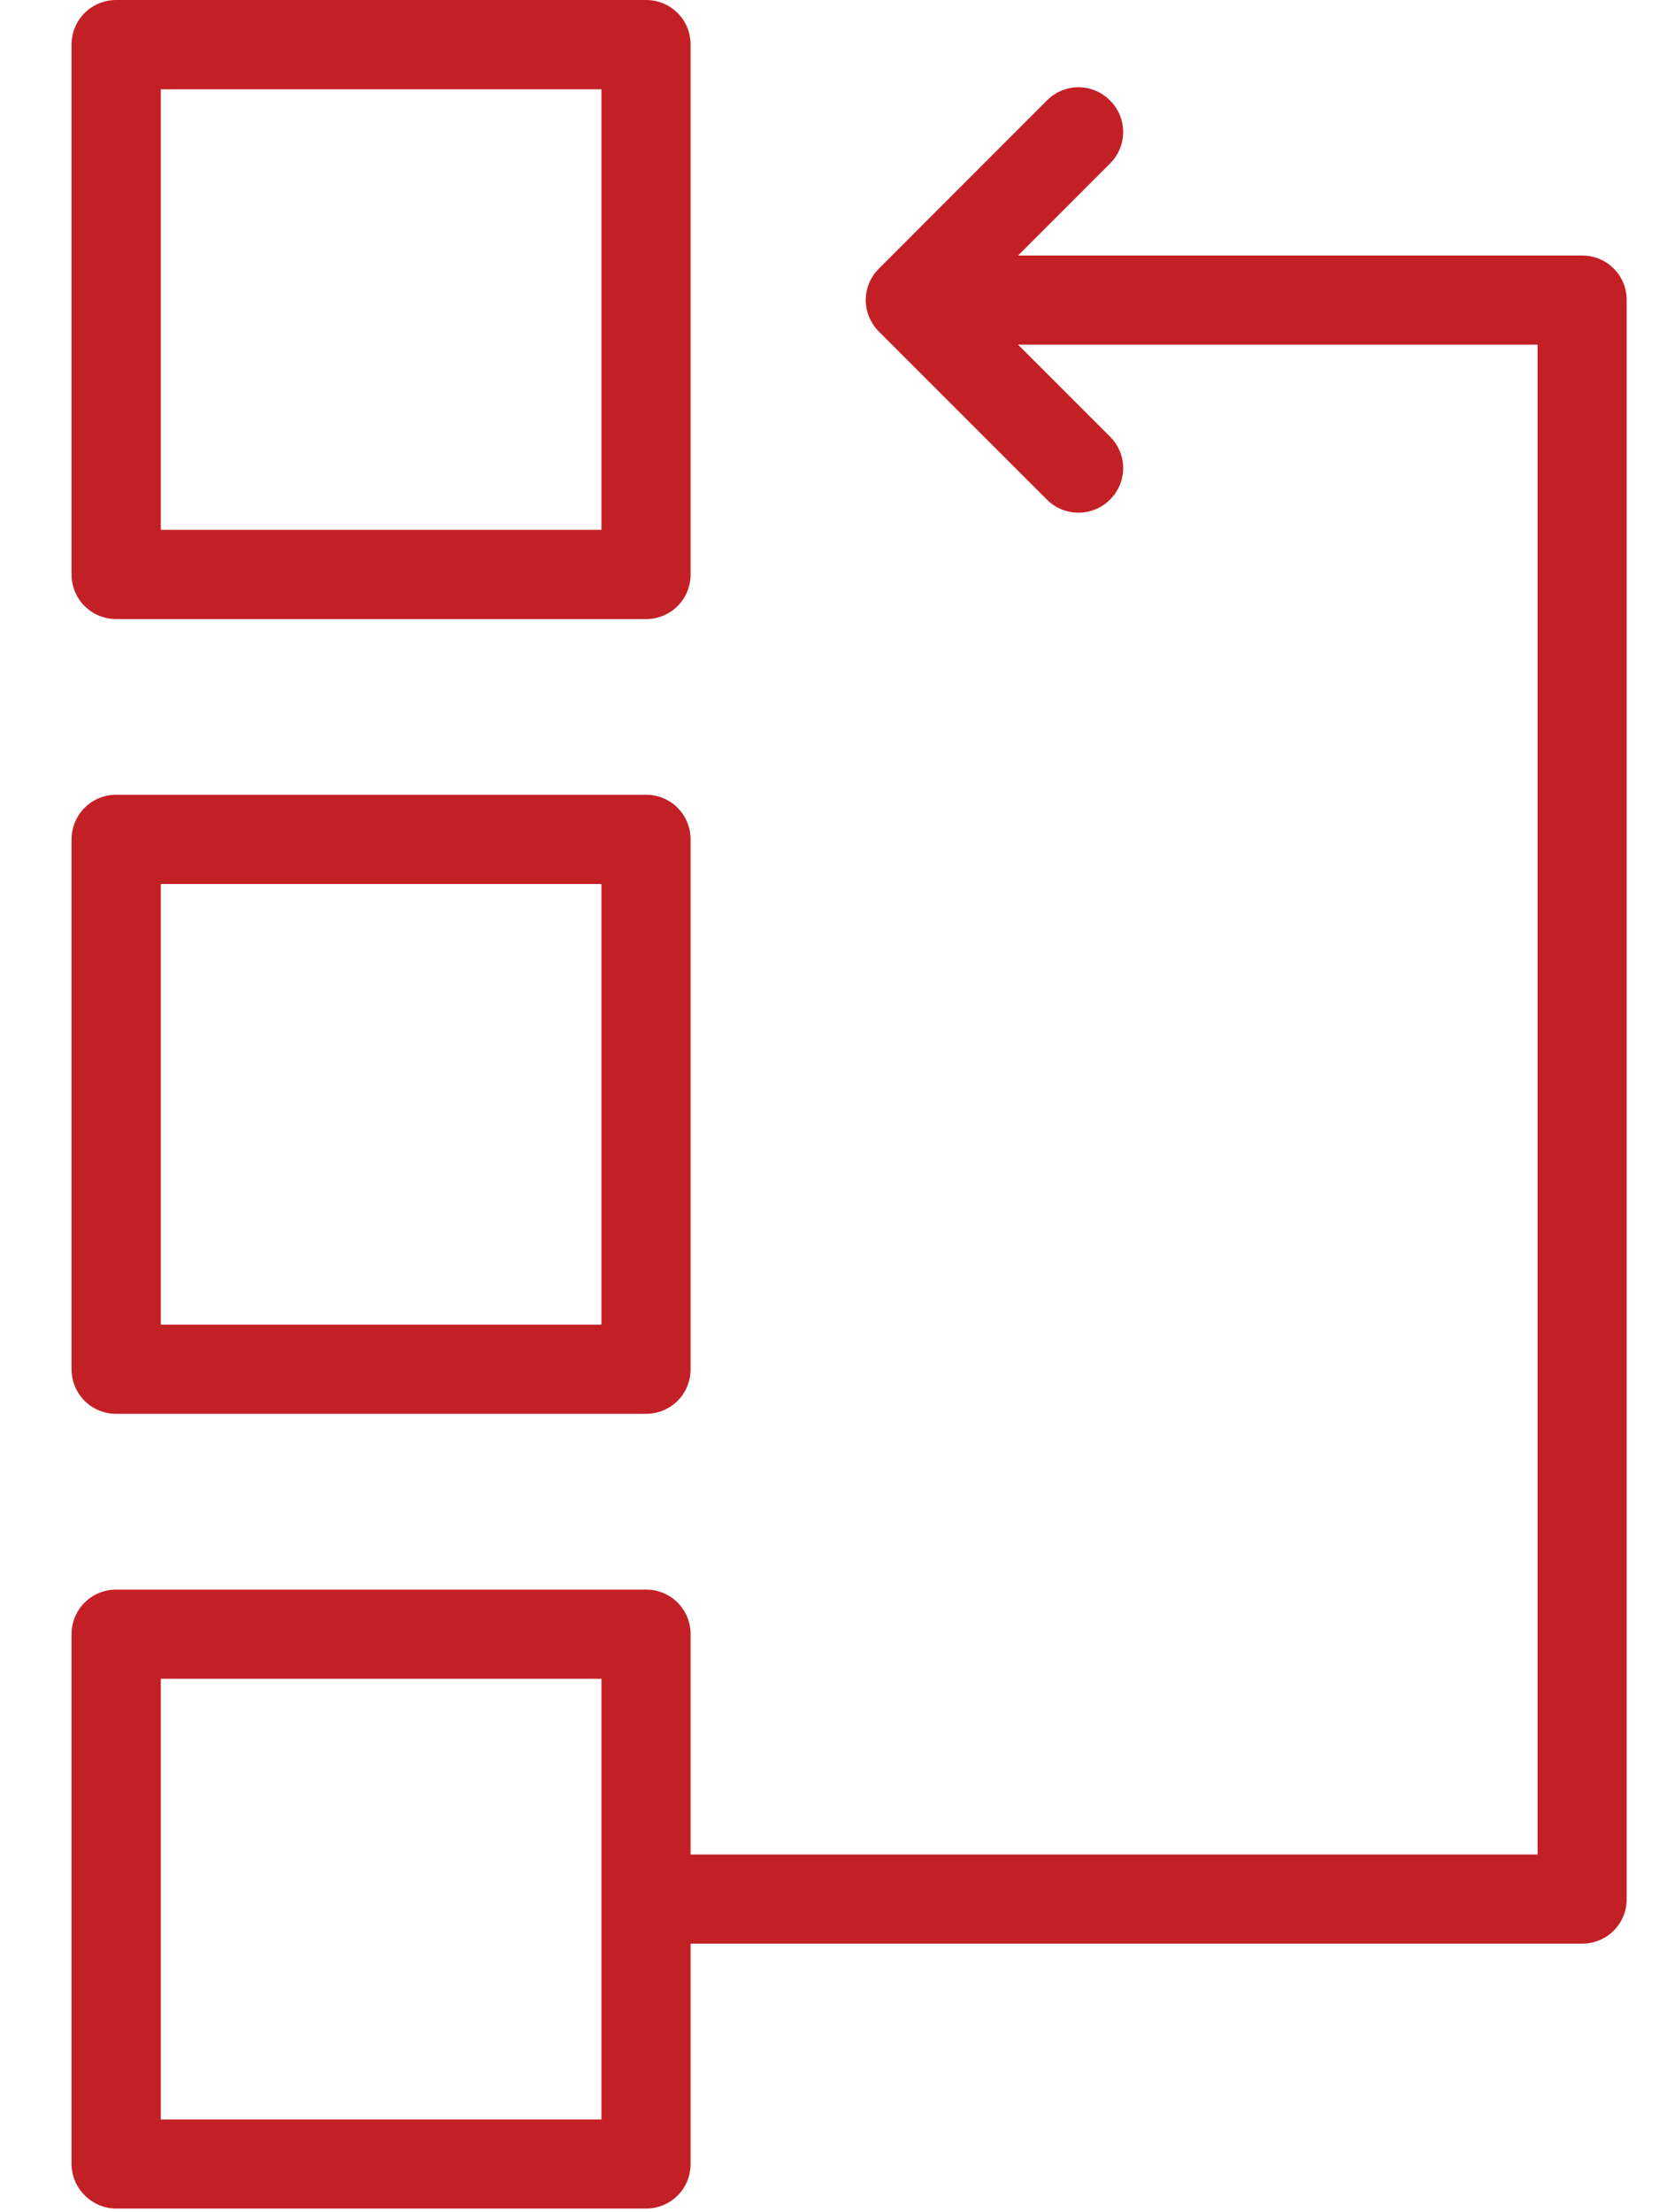 <?xml version="1.0" encoding="UTF-8"?>
<svg width="15px" height="20px" viewBox="0 0 15 20" version="1.1" xmlns="http://www.w3.org/2000/svg" xmlns:xlink="http://www.w3.org/1999/xlink">
    <!-- Generator: Sketch 42 (36781) - http://www.bohemiancoding.com/sketch -->
    <title>ic_rankorder_selected</title>
    <desc>Created with Sketch.</desc>
    <defs></defs>
    <g id="Form-Builder" stroke="none" stroke-width="1" fill="none" fill-rule="evenodd">
        <g id="03_addnew_icons" transform="translate(-697, -824)" fill="#C32026">
            <g id="ic_rankorder_selected" transform="translate(697.627, 824)">
                <g id="Layer_1">
                    <g id="Group">
                        <path d="M5.214,7.185 L0.424,7.185 C0.2,7.185 0.02,7.365 0.02,7.589 L0.02,12.379 C0.02,12.603 0.2,12.782 0.424,12.782 L5.214,12.782 C5.438,12.782 5.617,12.603 5.617,12.379 L5.617,7.589 C5.617,7.365 5.438,7.185 5.214,7.185 Z M4.811,11.976 L0.827,11.976 L0.827,7.992 L4.811,7.992 L4.811,11.976 Z" id="Shape"></path>
                        <path d="M0.424,19.967 L5.214,19.967 C5.438,19.967 5.617,19.788 5.617,19.564 L5.617,17.572 L13.678,17.572 C13.902,17.572 14.081,17.393 14.081,17.169 L14.081,2.713 C14.081,2.489 13.902,2.31 13.678,2.31 L8.578,2.31 L9.409,1.479 C9.568,1.32 9.568,1.067 9.409,0.908 C9.251,0.749 8.998,0.749 8.839,0.908 L7.32,2.428 C7.161,2.587 7.161,2.839 7.32,2.998 L8.839,4.517 C8.916,4.595 9.022,4.635 9.124,4.635 C9.226,4.635 9.332,4.595 9.409,4.517 C9.568,4.358 9.568,4.106 9.409,3.947 L8.578,3.116 L13.275,3.116 L13.275,16.766 L5.617,16.766 L5.617,14.774 C5.617,14.55 5.438,14.371 5.214,14.371 L0.424,14.371 C0.2,14.371 0.02,14.55 0.02,14.774 L0.02,19.564 C0.02,19.784 0.204,19.967 0.424,19.967 Z M0.827,15.177 L4.811,15.177 L4.811,19.161 L0.827,19.161 L0.827,15.177 Z" id="Shape"></path>
                        <path d="M5.617,0.403 C5.617,0.179 5.438,0 5.214,0 L0.424,0 C0.2,0 0.02,0.179 0.02,0.403 L0.02,5.193 C0.02,5.418 0.2,5.597 0.424,5.597 L5.214,5.597 C5.438,5.597 5.617,5.418 5.617,5.193 L5.617,0.403 L5.617,0.403 Z M4.811,4.79 L0.827,4.79 L0.827,0.807 L4.811,0.807 L4.811,4.79 Z" id="Shape"></path>
                    </g>
                </g>
            </g>
        </g>
    </g>
</svg>